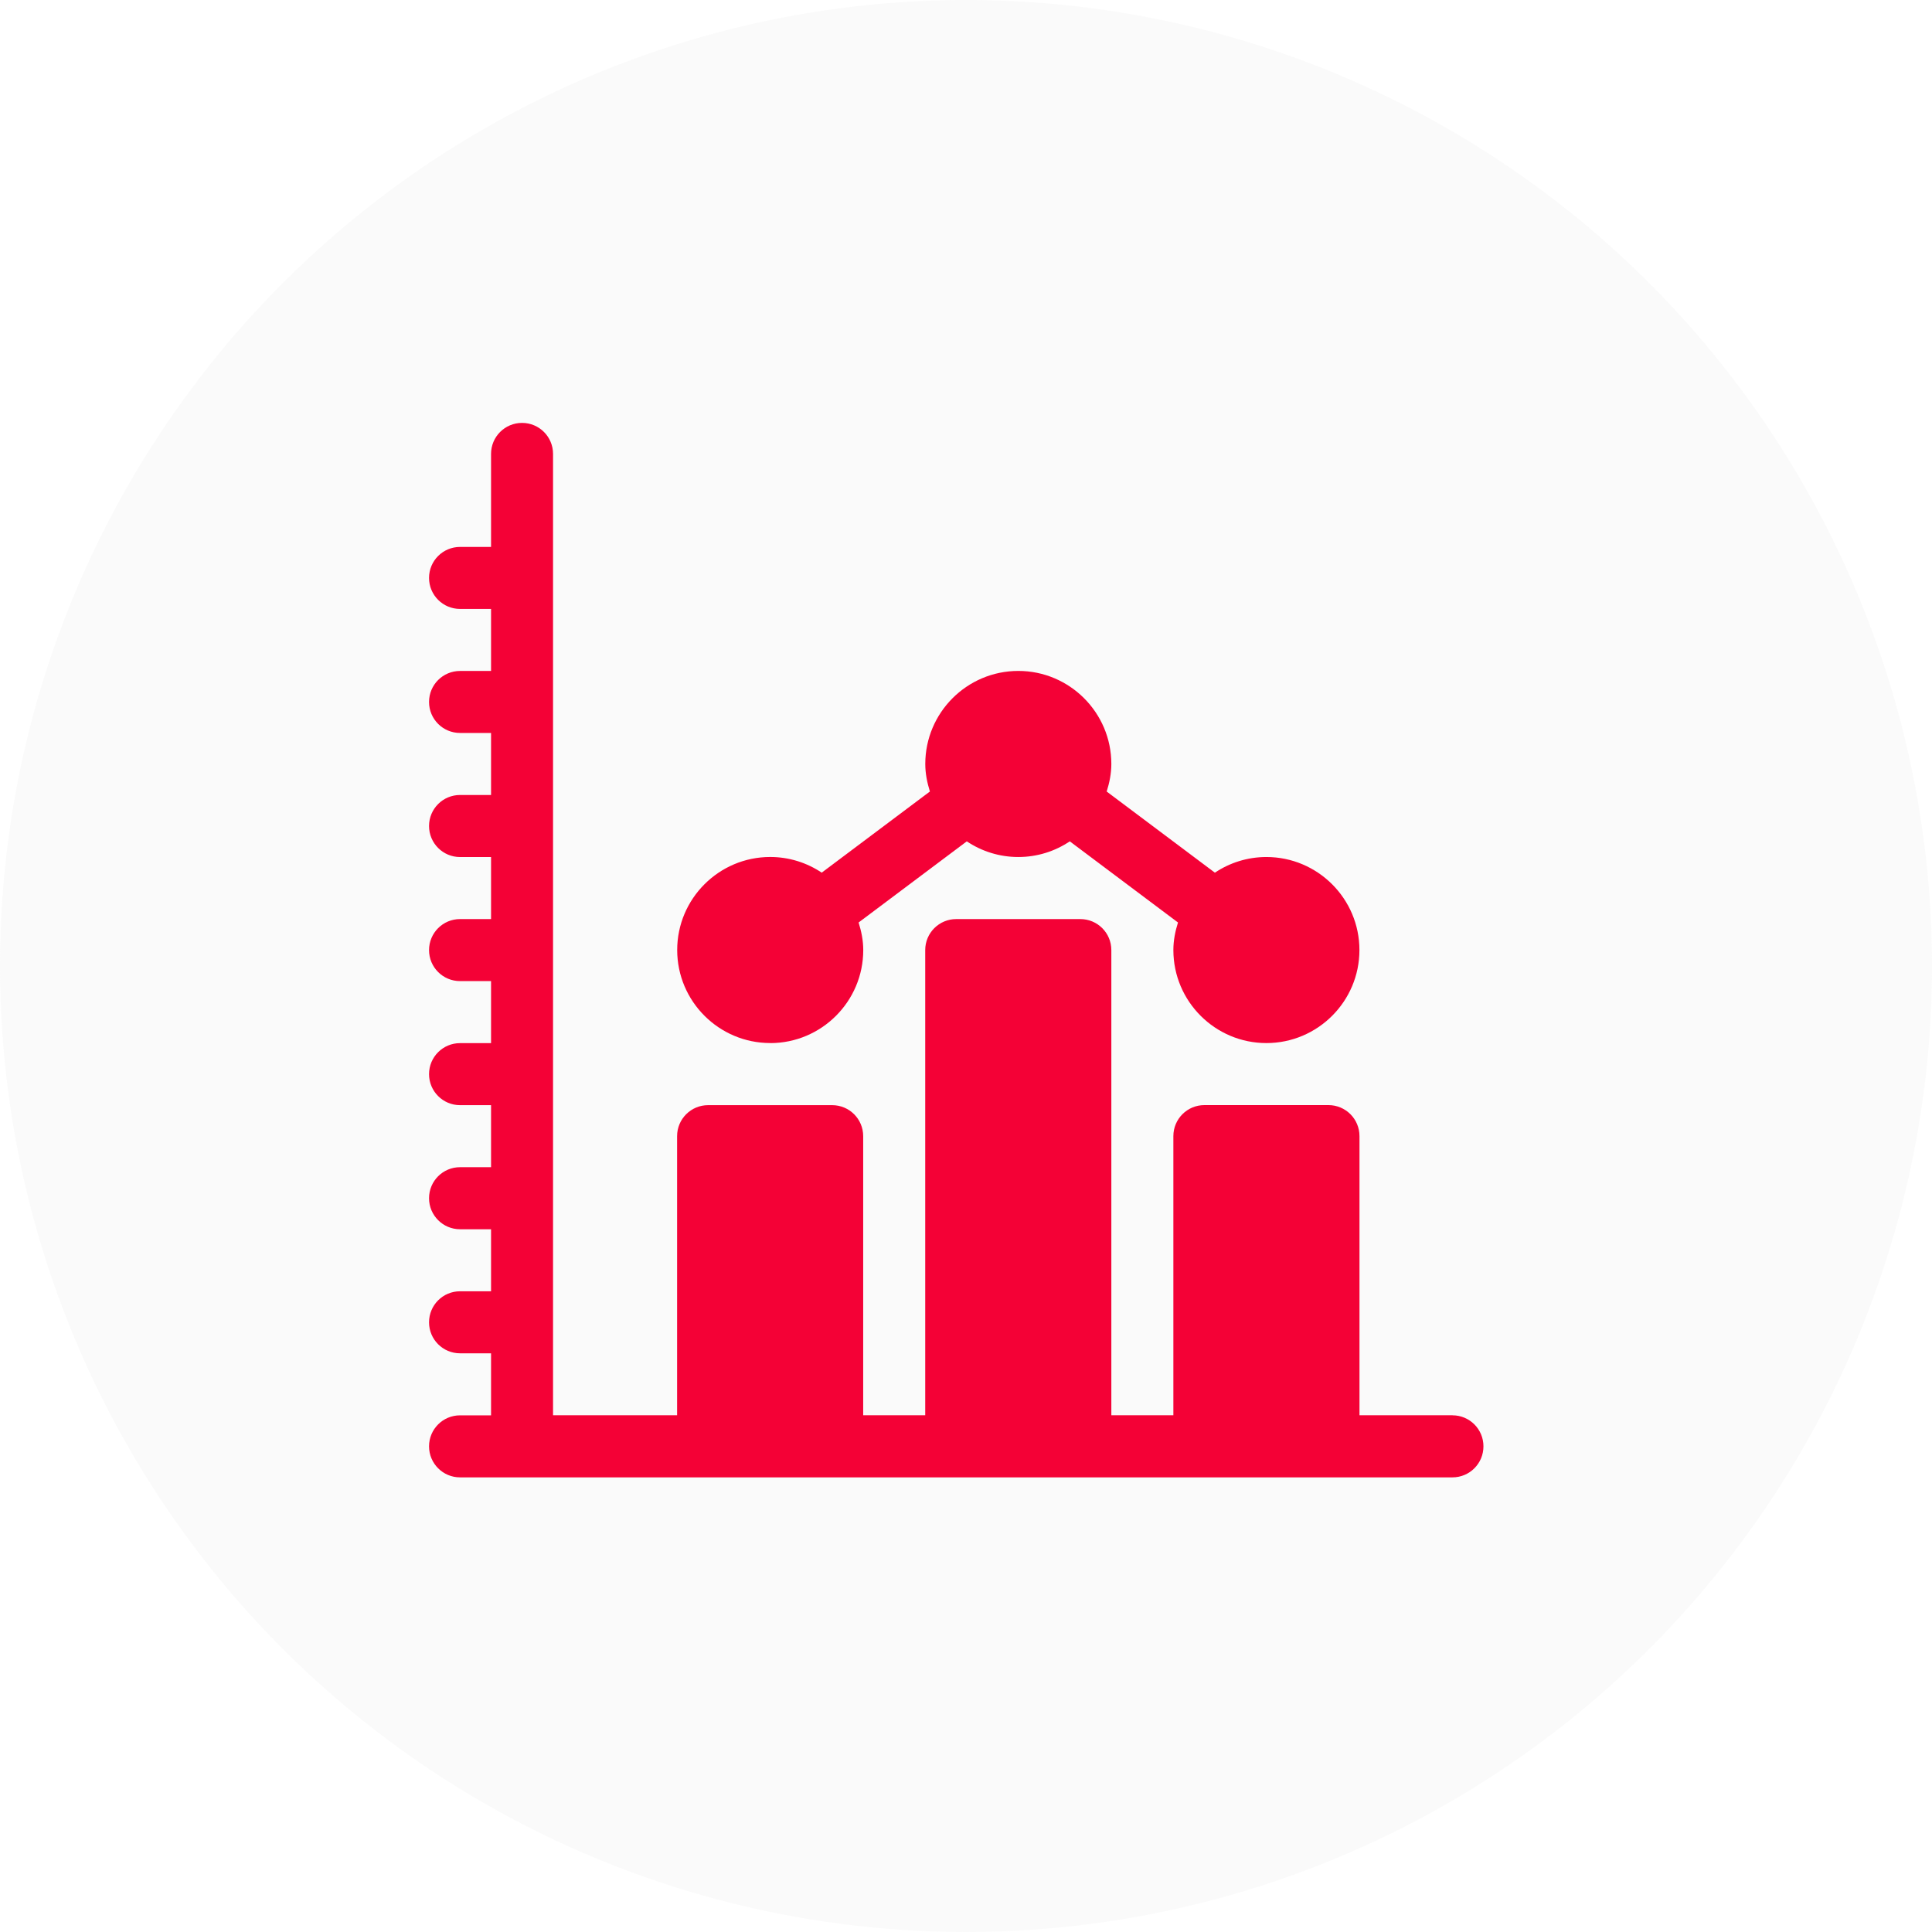 <?xml version="1.0" encoding="UTF-8" standalone="no"?>
<svg
   xmlns:dc="http://purl.org/dc/elements/1.1/"
   xmlns:cc="http://creativecommons.org/ns#"
   xmlns:rdf="http://www.w3.org/1999/02/22-rdf-syntax-ns#"
   xmlns:svg="http://www.w3.org/2000/svg"
   xmlns="http://www.w3.org/2000/svg"
   xmlns:sodipodi="http://sodipodi.sourceforge.net/DTD/sodipodi-0.dtd"
   xmlns:inkscape="http://www.inkscape.org/namespaces/inkscape"
   width="66"
   height="66"
   viewBox="0 0 66 66"
   fill="none"
   version="1.1"
   id="svg4"
   sodipodi:docname="Icon3.svg"
   inkscape:version="1.0.1 (3bc2e813f5, 2020-09-07)">
  <defs
     id="defs8" />
  <sodipodi:namedview
     pagecolor="#ffffff"
     bordercolor="#666666"
     borderopacity="1"
     objecttolerance="10"
     gridtolerance="10"
     guidetolerance="10"
     inkscape:pageopacity="0"
     inkscape:pageshadow="2"
     inkscape:window-width="1198"
     inkscape:window-height="1311"
     id="namedview6"
     showgrid="false"
     showguides="true"
     inkscape:guide-bbox="true"
     inkscape:zoom="9.4280904"
     inkscape:cx="25.780983"
     inkscape:cy="36.729417"
     inkscape:window-x="2392"
     inkscape:window-y="0"
     inkscape:window-maximized="0"
     inkscape:current-layer="svg4">
    <sodipodi:guide
       position="32.503,66.815"
       orientation="1,0"
       id="guide12" />
    <sodipodi:guide
       position="32.251,33.511"
       orientation="0,-1"
       id="guide14" />
  </sodipodi:namedview>
  <circle
     cx="33"
     cy="33"
     r="33"
     fill="#D0D0D0"
     fill-opacity="0.12"
     id="circle2" />
  <path
     d="m 49.62,48.347 h -3.178 v -9.535 c 0,-0.586 -0.474,-1.06 -1.06,-1.06 h -4.238 c -0.586,0 -1.06,0.474 -1.06,1.06 v 9.535 h -2.119 v -15.891 c 0,-0.586 -0.474,-1.059 -1.06,-1.059 h -4.238 c -0.586,0 -1.06,0.474 -1.06,1.059 v 15.892 h -2.119 v -9.535 c 0,-0.586 -0.474,-1.059 -1.06,-1.059 h -4.238 c -0.586,0 -1.059,0.474 -1.059,1.059 v 9.535 h -4.238 v -32.842 c 0,-0.586 -0.474,-1.059 -1.059,-1.059 -0.586,0 -1.059,0.474 -1.059,1.059 v 3.178 h -1.059 c -0.586,0 -1.059,0.474 -1.059,1.059 0,0.586 0.474,1.059 1.059,1.059 h 1.059 v 2.119 h -1.059 c -0.586,0 -1.059,0.474 -1.059,1.059 0,0.586 0.474,1.059 1.059,1.059 h 1.059 v 2.119 h -1.059 c -0.586,0 -1.059,0.474 -1.059,1.06 0,0.586 0.474,1.06 1.059,1.06 h 1.059 v 2.119 h -1.059 c -0.586,0 -1.059,0.474 -1.059,1.06 0,0.586 0.474,1.059 1.059,1.059 h 1.059 v 2.119 h -1.059 c -0.586,0 -1.059,0.474 -1.059,1.059 0,0.586 0.474,1.06 1.059,1.06 h 1.059 v 2.119 h -1.059 c -0.586,0 -1.059,0.474 -1.059,1.06 0,0.586 0.474,1.06 1.059,1.06 h 1.059 v 2.119 h -1.059 c -0.586,0 -1.059,0.474 -1.059,1.06 0,0.586 0.474,1.059 1.059,1.059 h 1.059 v 2.119 h -1.059 c -0.586,0 -1.059,0.474 -1.059,1.059 0,0.586 0.474,1.06 1.059,1.06 h 33.902 c 0.586,0 1.059,-0.474 1.059,-1.06 0,-0.586 -0.473,-1.06 -1.059,-1.06 z m -23.308,-12.713 c 1.753,0 3.178,-1.426 3.178,-3.178 0,-0.33 -0.065,-0.642 -0.159,-0.942 l 3.696,-2.772 c 0.504,0.337 1.109,0.535 1.76,0.535 0.651,0 1.255,-0.198 1.759,-0.535 l 3.696,2.772 c -0.094,0.299 -0.158,0.611 -0.158,0.941 0,1.753 1.426,3.178 3.178,3.178 1.753,0 3.178,-1.426 3.178,-3.178 0,-1.753 -1.426,-3.178 -3.178,-3.178 -0.651,0 -1.256,0.198 -1.76,0.535 l -3.696,-2.772 c 0.094,-0.299 0.159,-0.612 0.159,-0.942 0,-1.753 -1.426,-3.178 -3.178,-3.178 -1.753,0 -3.178,1.426 -3.178,3.178 0,0.33 0.065,0.642 0.158,0.941 l -3.696,2.772 c -0.504,-0.337 -1.109,-0.535 -1.759,-0.535 -1.753,0 -3.178,1.426 -3.178,3.178 0,1.753 1.426,3.178 3.178,3.178 z"
     fill="#f40136"
     id="path2" />
</svg>
